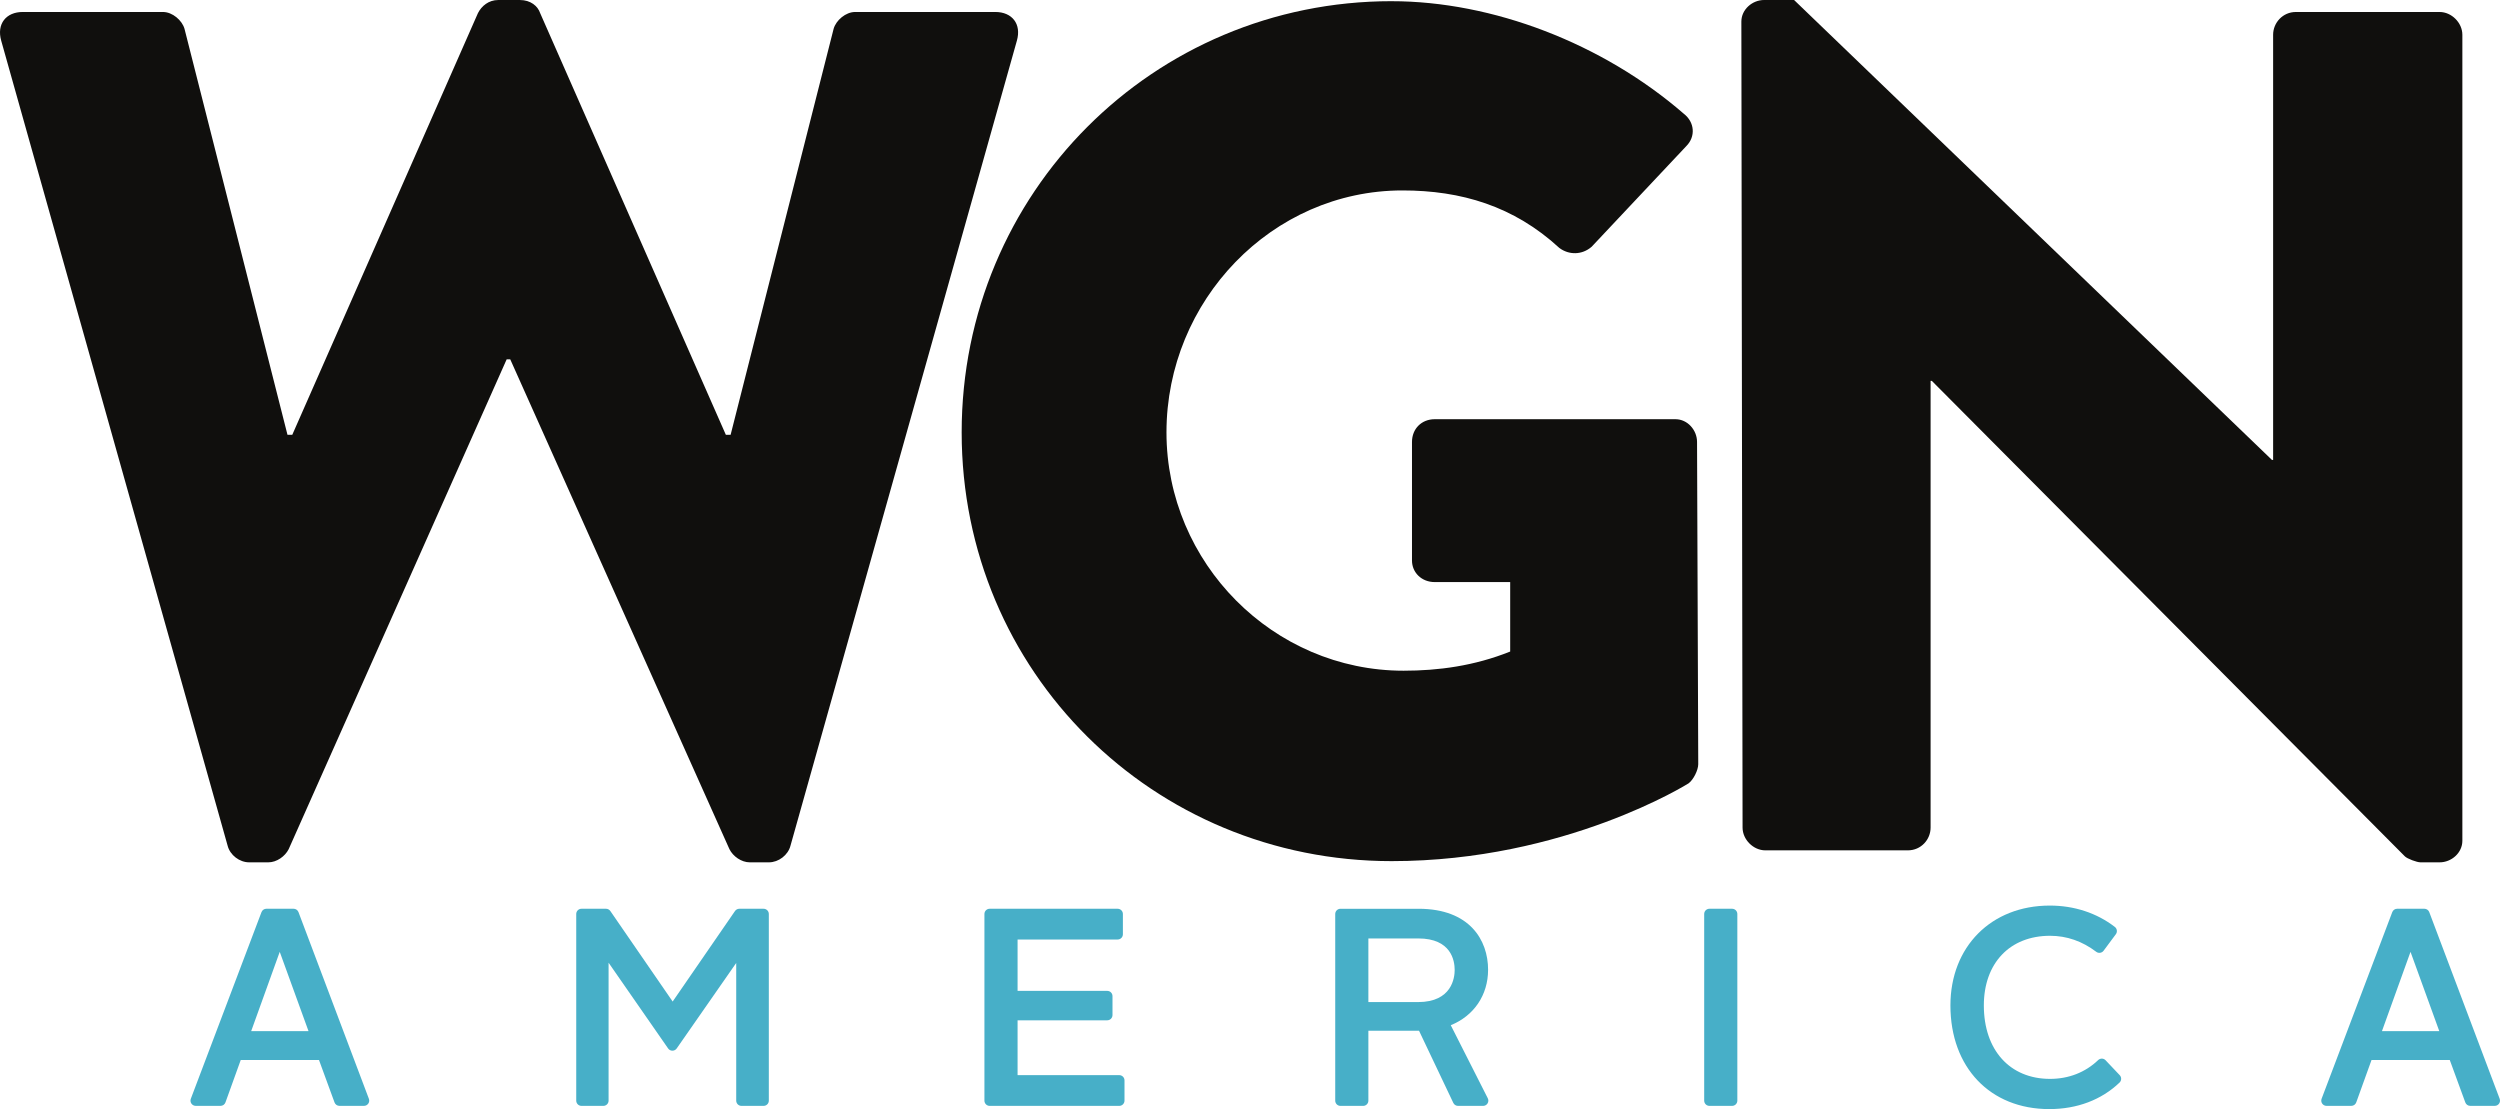 <svg width="596.2" height="264.49" version="1.1" viewBox="0 0 596.2 264.49" xml:space="preserve" xmlns="http://www.w3.org/2000/svg"><g fill="#47afc8"><path d="m73.573 245.9h-13.67l6.809-18.905zm-2.389-28.374c-0.184-0.488-0.65-0.809-1.17-0.809h-6.485c-0.519 0-0.985 0.32-1.169 0.807l-16.852 44.51c-0.146 0.384-0.094 0.815 0.14 1.152 0.233 0.339 0.618 0.54 1.028 0.54h5.915c0.527 0 0.998-0.331 1.176-0.826l3.644-10.112h18.66l3.706 10.119c0.18 0.493 0.648 0.82 1.173 0.82h5.851c0.41 0 0.794-0.201 1.028-0.54 0.234-0.336 0.287-0.767 0.141-1.151l-16.788-44.509"/><path d="m182.1 216.72h-5.786c-0.411 0-0.796 0.203-1.03 0.54l-14.868 21.588-14.864-21.588c-0.234-0.337-0.619-0.54-1.03-0.54h-5.851c-0.69 0-1.25 0.559-1.25 1.25v44.509c0 0.691 0.56 1.25 1.25 1.25h5.214c0.69 0 1.25-0.559 1.25-1.25v-32.89l14.194 20.442c0.234 0.337 0.616 0.538 1.026 0.538s0.792-0.2 1.026-0.537l14.192-20.386v32.833c0 0.691 0.56 1.25 1.25 1.25h5.276c0.691 0 1.25-0.559 1.25-1.25v-44.509c0-0.691-0.559-1.25-1.25-1.25"/><path d="m266.92 256.4h-24.248v-13.078h21.385c0.691 0 1.25-0.559 1.25-1.25v-4.515c0-0.692-0.559-1.25-1.25-1.25h-21.385v-12.253h23.865c0.691 0 1.25-0.558 1.25-1.25v-4.832c0-0.691-0.559-1.25-1.25-1.25h-30.521c-0.69 0-1.25 0.559-1.25 1.25v44.509c0 0.691 0.56 1.25 1.25 1.25h30.904c0.69 0 1.25-0.559 1.25-1.25v-4.831c0-0.691-0.56-1.25-1.25-1.25"/><path d="m326.33 223.8h11.911c7.826 0 8.671 5.262 8.671 7.524 0 1.795-0.63 7.651-8.736 7.651h-11.846zm19.649 20.691c5.526-2.237 8.9-7.189 8.9-13.23 0-7.029-4.355-14.538-16.574-14.538h-18.63c-0.691 0-1.25 0.559-1.25 1.25v44.509c0 0.691 0.559 1.25 1.25 1.25h5.405c0.691 0 1.25-0.559 1.25-1.25v-16.681h12.076l8.181 17.218c0.207 0.436 0.646 0.713 1.129 0.713h5.976c0.435 0 0.838-0.226 1.066-0.596 0.228-0.369 0.245-0.831 0.049-1.219l-8.829-17.426"/><path d="m413.07 216.72h-5.405c-0.691 0-1.25 0.559-1.25 1.25v44.509c0 0.691 0.559 1.25 1.25 1.25h5.405c0.691 0 1.25-0.559 1.25-1.25v-44.509c0-0.691-0.559-1.25-1.25-1.25"/><path d="m502.14 252.85c-0.228-0.241-0.544-0.382-0.877-0.391-0.324-1e-3 -0.654 0.119-0.895 0.349-3.058 2.933-7.024 4.484-11.47 4.484-9.592 0-15.791-6.874-15.791-17.511 0-10.093 6.199-16.615 15.791-16.615 3.967 0 7.671 1.284 11.006 3.817 0.266 0.201 0.601 0.29 0.931 0.241 0.331-0.047 0.629-0.225 0.828-0.494l2.926-3.941c0.406-0.546 0.299-1.32-0.241-1.736-4.332-3.331-9.697-5.091-15.515-5.091-13.952 0-23.696 9.795-23.696 23.82 0 14.782 9.473 24.715 23.57 24.715 6.634 0 12.43-2.188 16.76-6.325 0.499-0.475 0.517-1.264 0.045-1.762l-3.371-3.558"/><path d="m581.72 245.9h-13.67l6.81-18.905zm14.4 16.135-16.789-44.509c-0.182-0.488-0.649-0.809-1.169-0.809h-6.486c-0.52 0-0.985 0.32-1.169 0.807l-16.852 44.51c-0.145 0.384-0.092 0.815 0.141 1.152 0.234 0.339 0.619 0.54 1.029 0.54h5.915c0.527 0 0.998-0.331 1.176-0.826l3.644-10.112h18.66l3.705 10.119c0.181 0.493 0.65 0.82 1.175 0.82h5.85c0.41 0 0.795-0.201 1.029-0.54 0.233-0.336 0.286-0.767 0.141-1.151"/></g><g fill="#100f0d"><path d="m0.292 9.716c-1.136-4.004 1.147-6.86 5.144-6.86h33.416c2.288 0 4.571 2.006 5.145 4.003l24.561 96.826h1.147l44.269-100.54c0.854-1.71 2.569-3.143 4.852-3.143h5.14c2.575 0 4.29 1.433 4.858 3.143l44.274 100.54h1.141l24.566-96.825c0.569-1.998 2.856-4.004 5.14-4.004h33.416c3.998 0 6.286 2.856 5.14 6.86l-53.98 191.94c-0.573 2.284-2.856 3.994-5.145 3.994h-4.566c-2.001 0-4.003-1.424-4.857-3.144l-52.269-116.81h-0.855l-51.983 116.81c-0.86 1.72-2.857 3.144-4.853 3.144h-4.576c-2.284 0-4.566-1.71-5.14-3.994l-53.985-191.94"/><path d="m331.88 0.287c23.986 0 50.268 10.001 69.689 26.854 2.57 1.996 2.856 5.426 0.574 7.709l-22.564 23.992c-2.289 2.001-5.433 2.001-7.715 0.281-10.858-9.992-23.42-13.709-37.415-13.709-31.132 0-56.268 26.281-56.268 57.701 0 31.134 25.421 56.836 56.55 56.836 8.287 0 16.851-1.141 25.42-4.571v-16.565h-17.992c-3.144 0-5.426-2.283-5.426-5.14v-28.276c0-3.144 2.283-5.426 5.426-5.426h57.409c2.856 0 5.145 2.57 5.145 5.426l0.286 76.83c0 1.429-1.146 3.712-2.288 4.571 0 0-29.419 18.562-70.831 18.562-56.841 0-102.54-45.124-102.54-102.25 0-57.128 45.702-102.83 102.54-102.83"/><path d="m415.28 5.144c0-2.856 2.575-5.144 5.431-5.144h7.141l113.96 109.68h0.281v-101.39c0-2.856 2.289-5.431 5.426-5.431h34.278c2.856 0 5.426 2.575 5.426 5.431v192.22c0 2.856-2.57 5.14-5.426 5.14h-4.566c-0.861 0-3.144-0.855-3.717-1.424l-112.82-113.4h-0.287v106.54c0 2.857-2.283 5.426-5.426 5.426h-33.989c-2.857 0-5.426-2.57-5.426-5.426l-0.287-192.22"/></g></svg>
